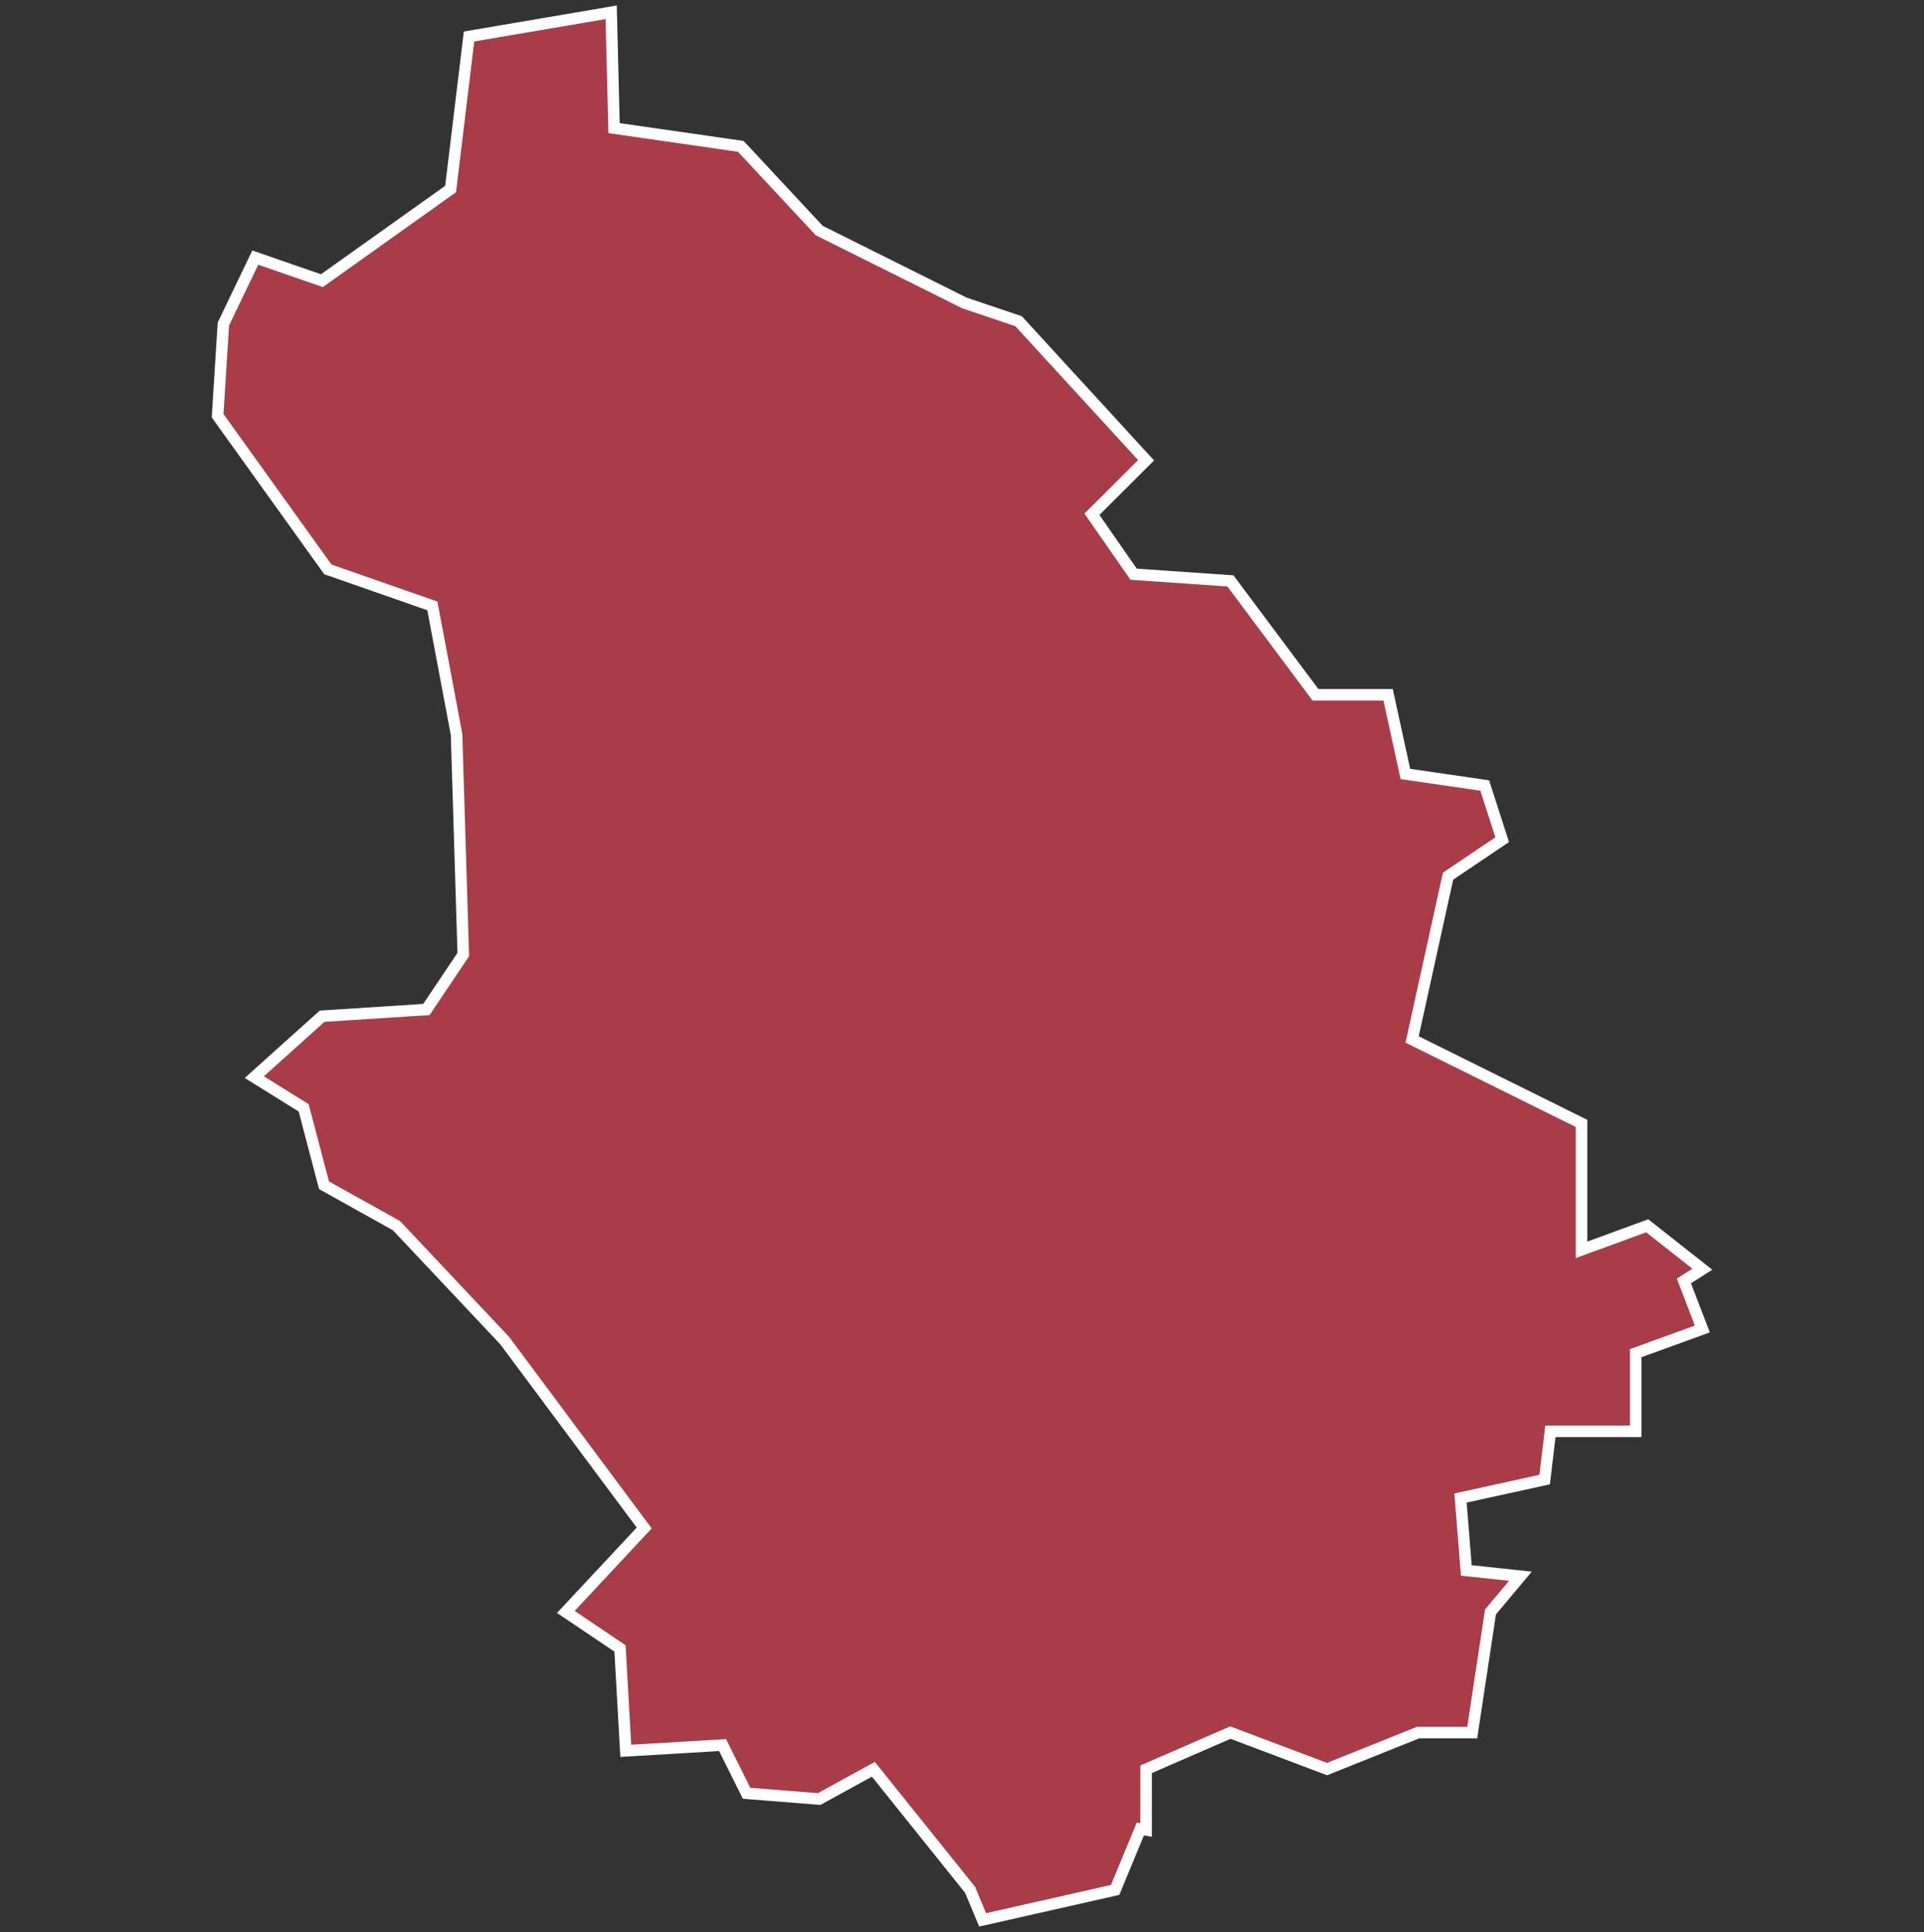 <svg xmlns="http://www.w3.org/2000/svg" id="svg2" width="100.17" height="100.57" version="1.0"><rect width="100%" height="100%" fill="#333333" stroke="none"/><defs id="defs4"><clipPath id="clipPath3345"><path id="rect2227" d="M222 101h109v80H222z"/></clipPath></defs><style id="style6" type="text/css">.land{fill:#a83c47;stroke:#fff;stroke-width:.6}</style>
<path id="path167" fill="#a83c47" stroke="#fff" stroke-width=".6" d="M31.82.64l-7.4 1.26-.96 7.94-6.7 4.77-3.47-1.2-1.66 3.46-.3 4.77 5.74 8 5.44 1.9 1.26 6.69.35 11.46-1.92 2.86-5.43.35-3.53 3.17 2.57 1.6 1.06 4.03 3.77 2.1 5.64 5.99 7.26 9.75-4.08 4.37 2.82 1.9.3 5.33 5.04-.3 1.25 2.51 3.78.3 2.82-1.55 5.04 6.28.65 1.56 6.9-1.56 1.31-3.17.3.05V92.1l4.39-1.91 5.03 1.9 4.74-1.9h2.82l.95-6.28 1.56-1.86-2.82-.3-.3-3.77 4.38-.96.3-2.51h4.44v-4.07l3.47-1.26-.96-2.5.96-.61-2.87-2.26-3.42 1.25v-6.58l-8.82-4.37 1.87-8.5 2.82-1.9-.91-2.82-4.13-.6-.9-4.12h-3.78l-4.43-5.93-5.04-.35-2.17-3.12 2.82-2.81-6.64-7.24-2.82-.95L42.65 12l-4.08-4.38-6.6-.95z" class="land departement52"/>
</svg>
